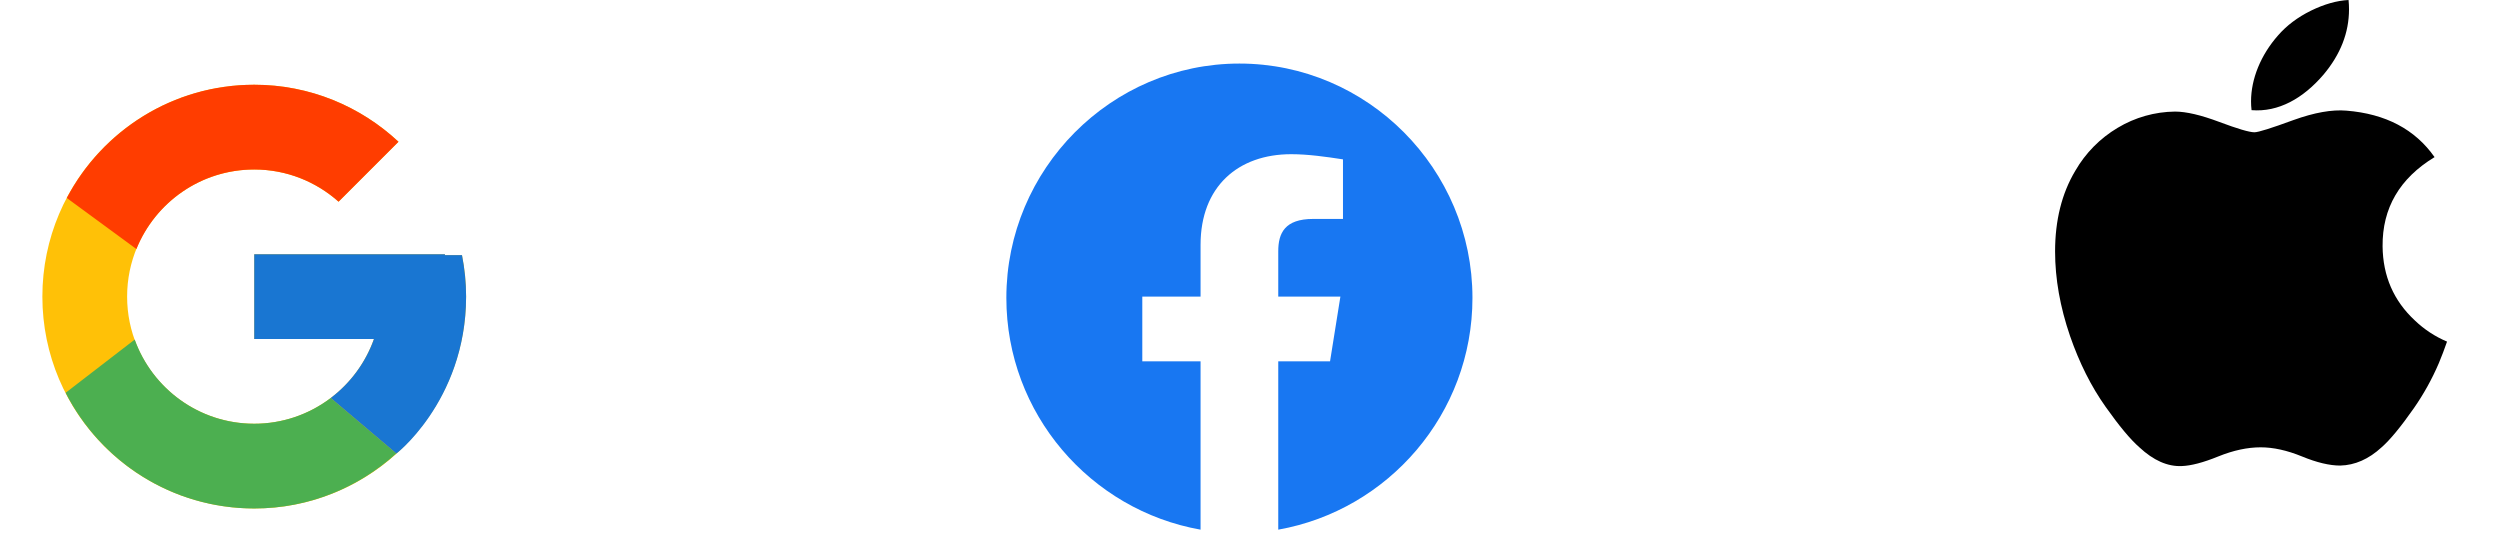 <svg width="236" height="52" viewBox="0 0 236 52" fill="none" xmlns="http://www.w3.org/2000/svg">
<path d="M230.223 34.289C229.583 35.784 228.792 37.209 227.863 38.542C226.622 40.318 225.603 41.545 224.821 42.227C223.608 43.343 222.304 43.917 220.91 43.95C219.912 43.95 218.705 43.665 217.3 43.086C215.89 42.51 214.595 42.227 213.41 42.227C212.168 42.227 210.837 42.51 209.411 43.086C207.987 43.665 206.836 43.968 205.955 43.996C204.621 44.054 203.288 43.466 201.958 42.227C201.11 41.487 200.049 40.213 198.776 38.412C197.412 36.493 196.291 34.259 195.412 31.72C194.472 28.972 194 26.314 194 23.74C194 20.793 194.636 18.249 195.909 16.119C196.873 14.447 198.25 13.05 199.908 12.066C201.543 11.083 203.41 10.554 205.317 10.533C206.38 10.533 207.774 10.862 209.501 11.51C211.228 12.158 212.337 12.487 212.82 12.487C213.185 12.487 214.413 12.1 216.502 11.334C218.474 10.623 220.138 10.329 221.502 10.445C225.2 10.744 227.977 12.202 229.823 14.832C226.518 16.839 224.884 19.647 224.916 23.252C224.944 26.06 225.963 28.395 227.96 30.25C228.843 31.096 229.874 31.773 231 32.248C230.755 32.958 230.496 33.637 230.223 34.289V34.289ZM221.747 0.882C221.747 3.081 220.943 5.137 219.345 7.038C217.413 9.297 215.078 10.605 212.547 10.399C212.514 10.122 212.498 9.844 212.499 9.565C212.499 7.452 213.414 5.192 215.048 3.343C215.862 2.408 216.898 1.627 218.153 1.007C219.406 0.396 220.589 0.058 221.703 0C221.733 0.296 221.747 0.59 221.747 0.882V0.882Z" fill="black"/>
<path fill-rule="evenodd" clip-rule="evenodd" d="M95 28.123C95 39.06 102.944 48.156 113.333 50V34.111H107.833V28H113.333V23.11C113.333 17.61 116.877 14.556 121.89 14.556C123.477 14.556 125.19 14.8 126.777 15.044V20.667H123.967C121.277 20.667 120.667 22.011 120.667 23.723V28H126.533L125.556 34.111H120.667V50C131.056 48.156 139 39.062 139 28.123C139 15.955 129.1 6 117 6C104.9 6 95 15.955 95 28.123Z" fill="#1877F2"/>
<path d="M43.611 24.083H42V24H24V32H35.303C33.654 36.657 29.223 40 24 40C17.373 40 12 34.627 12 28C12 21.373 17.373 16 24 16C27.059 16 29.842 17.154 31.961 19.039L37.618 13.382C34.046 10.053 29.268 8 24 8C12.955 8 4 16.955 4 28C4 39.045 12.955 48 24 48C35.045 48 44 39.045 44 28C44 26.659 43.862 25.35 43.611 24.083Z" fill="#FFC107"/>
<path d="M6.305 18.691L12.876 23.51C14.654 19.108 18.96 16 23.999 16C27.058 16 29.841 17.154 31.96 19.039L37.617 13.382C34.045 10.053 29.267 8 23.999 8C16.317 8 9.655 12.337 6.305 18.691Z" fill="#FF3D00"/>
<path d="M24 48C29.166 48 33.86 46.023 37.409 42.808L31.219 37.57C29.144 39.148 26.608 40.002 24 40C18.798 40 14.381 36.683 12.717 32.054L6.195 37.079C9.505 43.556 16.227 48 24 48Z" fill="#4CAF50"/>
<path d="M43.611 24.083H42V24H24V32H35.303C34.514 34.216 33.093 36.153 31.216 37.571L31.219 37.569L37.409 42.807C36.971 43.205 44 38 44 28C44 26.659 43.862 25.35 43.611 24.083Z" fill="#1976D2"/>
</svg>
